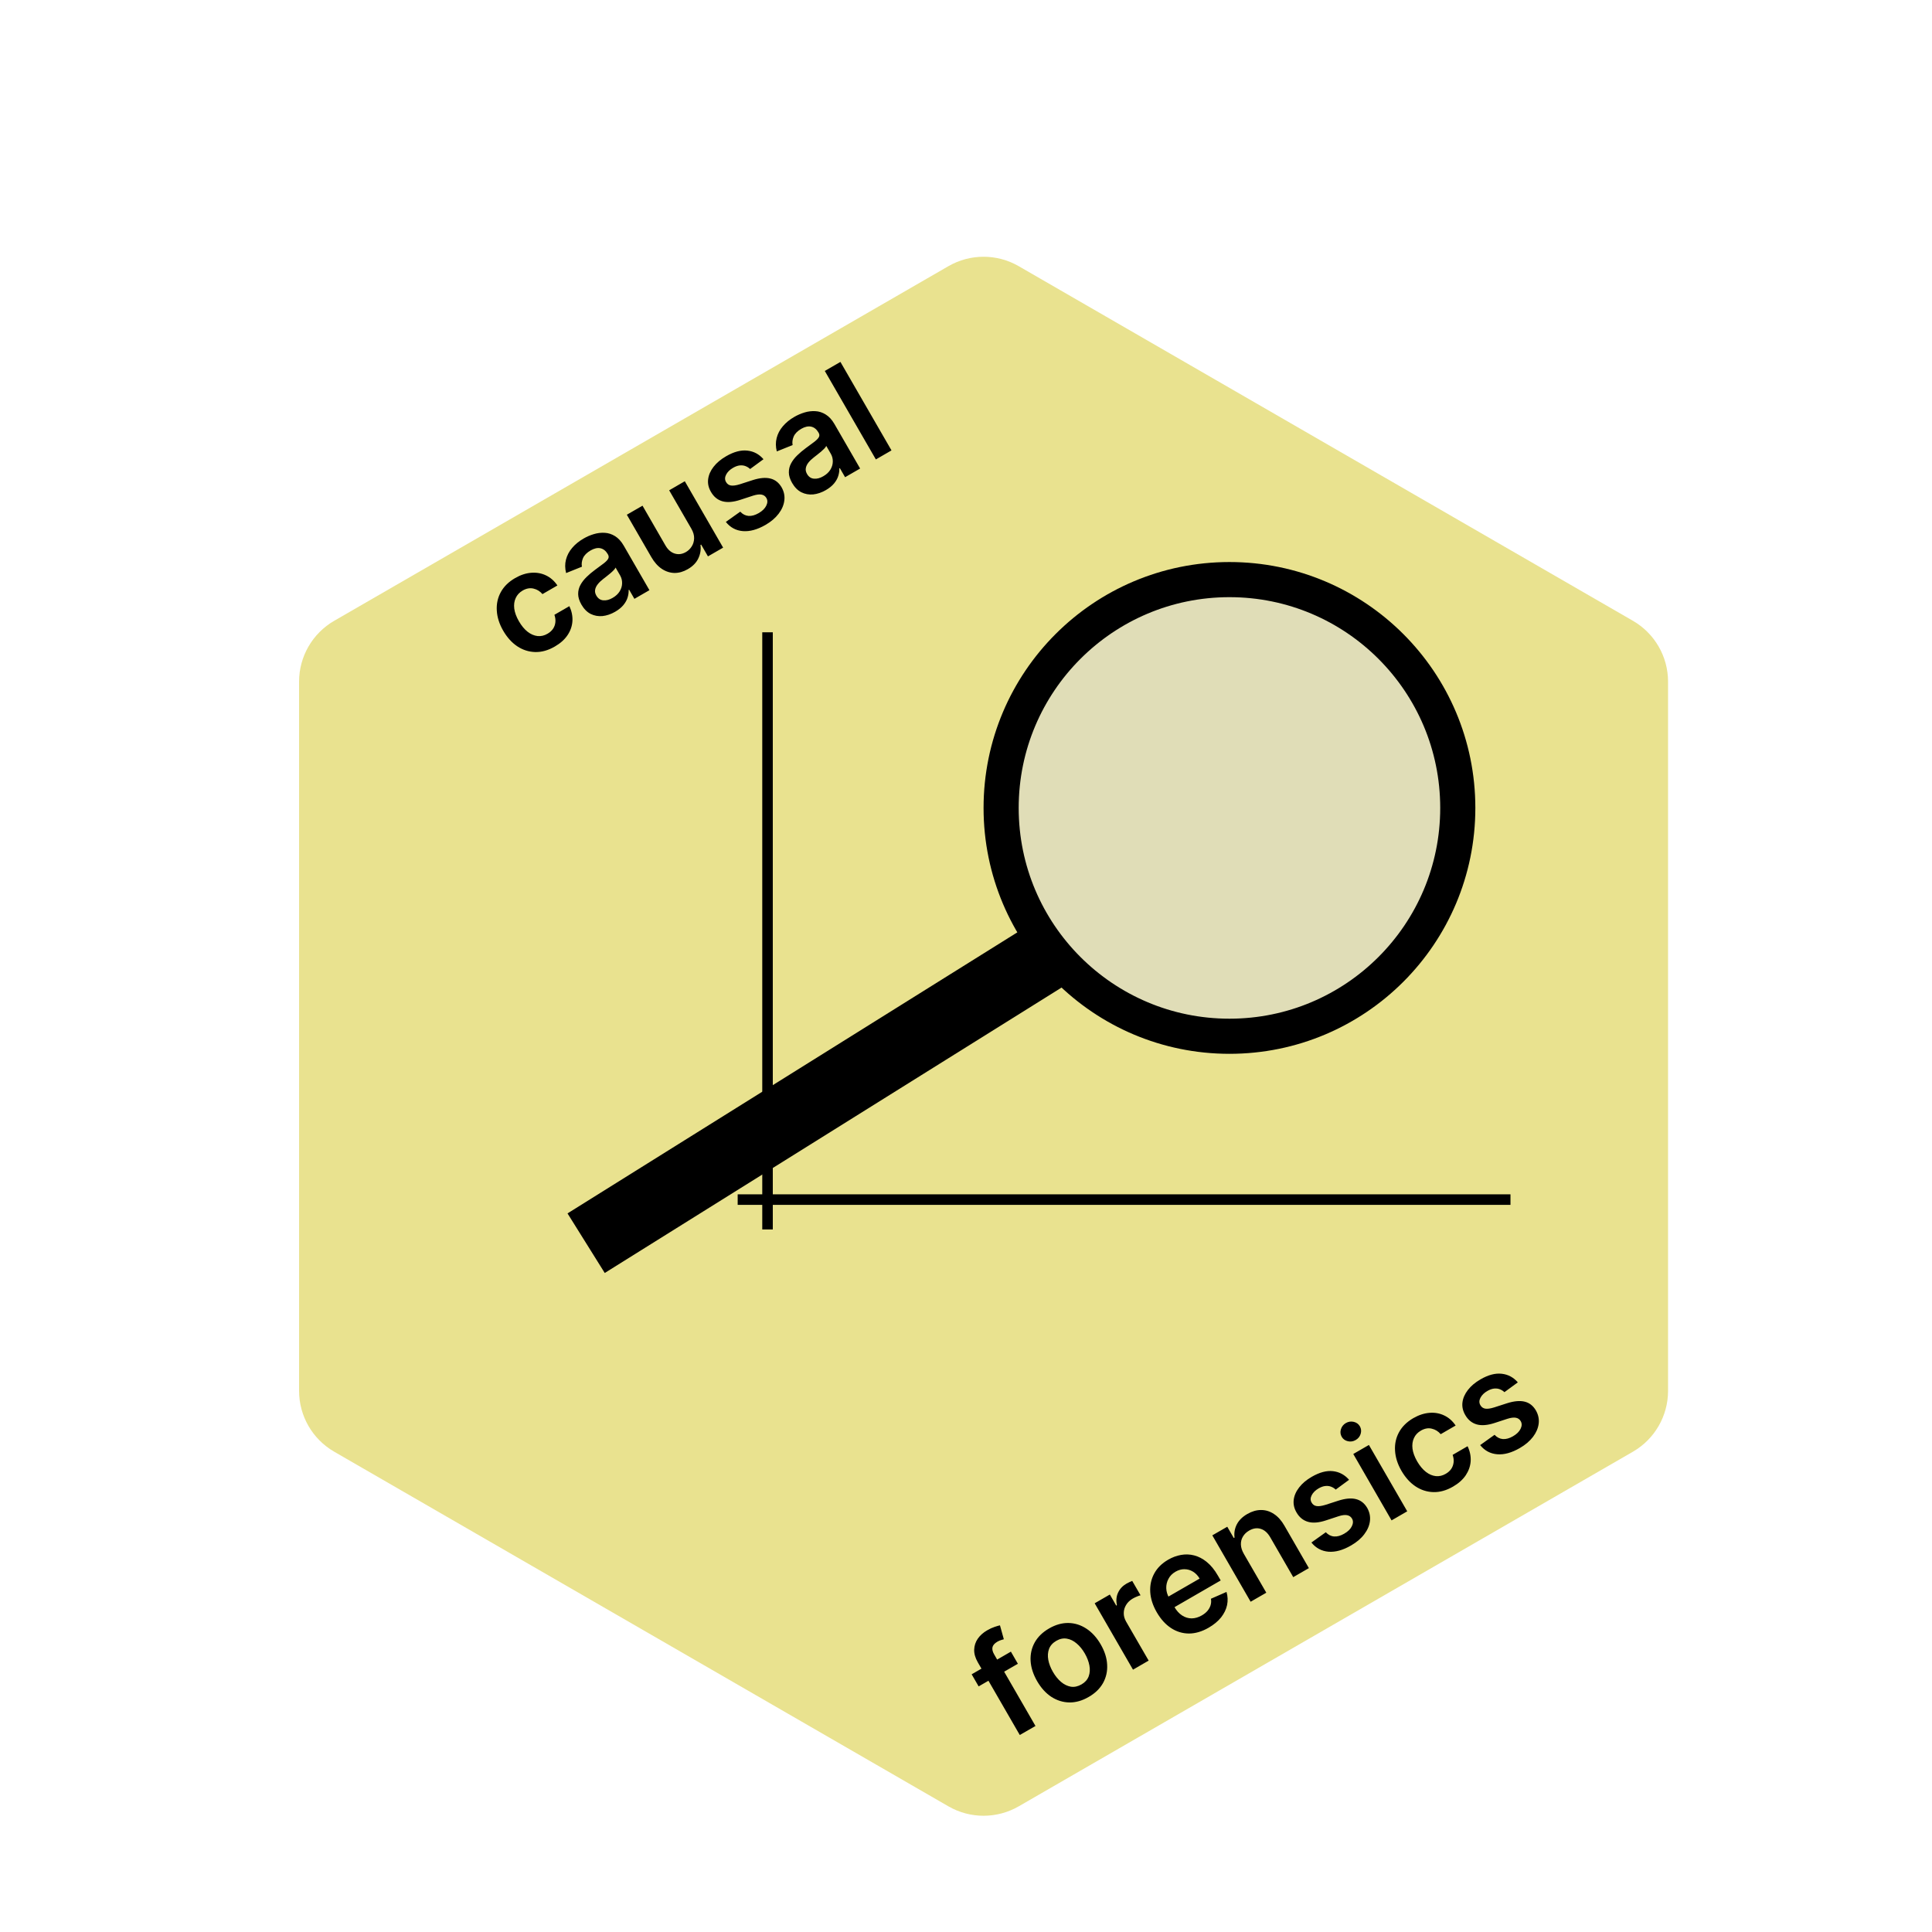 <svg width="55" height="55" viewBox="0 0 55 55" fill="none" xmlns="http://www.w3.org/2000/svg">
<path d="M27 7.577C27.619 7.22 28.381 7.22 29 7.577L46.486 17.673C47.104 18.03 47.486 18.69 47.486 19.405V39.595C47.486 40.31 47.104 40.97 46.486 41.327L29 51.423C28.381 51.78 27.619 51.78 27 51.423L9.514 41.327C8.896 40.97 8.514 40.31 8.514 39.595V19.405C8.514 18.69 8.896 18.03 9.514 17.673L27 7.577Z" fill="#E9E28F"/>
<path d="M28.778 47.019L28.977 47.364L27.86 48.008L27.661 47.664L28.778 47.019ZM29.031 49.392L27.837 47.324C27.764 47.197 27.729 47.076 27.733 46.962C27.737 46.846 27.772 46.742 27.837 46.648C27.903 46.555 27.99 46.477 28.099 46.414C28.176 46.369 28.248 46.336 28.315 46.314C28.382 46.291 28.433 46.277 28.467 46.27L28.577 46.666C28.555 46.671 28.528 46.679 28.496 46.69C28.464 46.7 28.43 46.715 28.394 46.735C28.312 46.783 28.265 46.837 28.253 46.897C28.242 46.956 28.258 47.022 28.301 47.096L29.478 49.135L29.031 49.392ZM30.992 48.309C30.808 48.416 30.624 48.468 30.442 48.465C30.26 48.462 30.089 48.408 29.93 48.306C29.772 48.202 29.637 48.053 29.524 47.858C29.412 47.663 29.35 47.47 29.339 47.281C29.329 47.091 29.368 46.916 29.456 46.757C29.545 46.598 29.681 46.465 29.866 46.358C30.05 46.252 30.234 46.2 30.416 46.203C30.598 46.206 30.768 46.26 30.927 46.364C31.086 46.468 31.222 46.617 31.335 46.812C31.448 47.008 31.509 47.2 31.518 47.389C31.529 47.577 31.49 47.751 31.402 47.911C31.313 48.07 31.177 48.203 30.992 48.309ZM30.789 47.951C30.889 47.893 30.956 47.818 30.992 47.724C31.027 47.629 31.034 47.526 31.013 47.413C30.992 47.3 30.949 47.187 30.883 47.072C30.816 46.956 30.739 46.861 30.651 46.787C30.564 46.712 30.471 46.666 30.371 46.649C30.272 46.632 30.172 46.652 30.072 46.71C29.97 46.769 29.9 46.846 29.864 46.941C29.829 47.036 29.822 47.14 29.843 47.254C29.864 47.366 29.908 47.48 29.975 47.596C30.041 47.711 30.118 47.805 30.205 47.88C30.292 47.954 30.386 47.999 30.485 48.017C30.585 48.032 30.686 48.01 30.789 47.951ZM32.254 47.532L31.163 45.642L31.595 45.393L31.777 45.708L31.797 45.696C31.768 45.567 31.779 45.449 31.828 45.342C31.878 45.233 31.957 45.148 32.065 45.085C32.09 45.071 32.118 45.056 32.15 45.041C32.182 45.025 32.209 45.013 32.232 45.005L32.469 45.415C32.446 45.419 32.413 45.431 32.369 45.449C32.326 45.467 32.285 45.486 32.247 45.508C32.166 45.555 32.103 45.615 32.059 45.688C32.015 45.759 31.992 45.836 31.991 45.919C31.989 46.002 32.012 46.083 32.058 46.164L32.7 47.274L32.254 47.532ZM34.408 46.337C34.218 46.447 34.032 46.502 33.849 46.503C33.666 46.502 33.495 46.451 33.338 46.348C33.18 46.245 33.044 46.094 32.93 45.897C32.817 45.702 32.756 45.51 32.745 45.321C32.734 45.13 32.772 44.955 32.858 44.796C32.944 44.636 33.077 44.504 33.258 44.4C33.374 44.333 33.495 44.288 33.62 44.266C33.746 44.243 33.871 44.247 33.995 44.279C34.12 44.311 34.241 44.373 34.356 44.468C34.471 44.561 34.577 44.69 34.672 44.856L34.751 44.992L33.203 45.887L33.029 45.586L34.151 44.939C34.101 44.854 34.039 44.789 33.965 44.743C33.89 44.697 33.809 44.673 33.721 44.672C33.635 44.67 33.55 44.694 33.464 44.743C33.373 44.796 33.306 44.864 33.263 44.948C33.219 45.031 33.198 45.12 33.201 45.213C33.204 45.306 33.23 45.394 33.277 45.479L33.429 45.741C33.492 45.851 33.567 45.934 33.652 45.989C33.737 46.044 33.828 46.072 33.925 46.072C34.02 46.071 34.117 46.043 34.214 45.987C34.278 45.95 34.332 45.907 34.374 45.858C34.415 45.809 34.445 45.755 34.463 45.697C34.48 45.639 34.484 45.577 34.473 45.513L34.916 45.319C34.953 45.444 34.958 45.569 34.932 45.694C34.906 45.817 34.848 45.934 34.761 46.045C34.672 46.155 34.554 46.253 34.408 46.337ZM35.409 44.234L36.049 45.341L35.603 45.598L34.512 43.708L34.938 43.463L35.123 43.784L35.145 43.771C35.128 43.64 35.149 43.516 35.208 43.399C35.268 43.281 35.368 43.181 35.509 43.1C35.64 43.025 35.769 42.987 35.898 42.987C36.028 42.986 36.15 43.023 36.265 43.099C36.38 43.173 36.481 43.286 36.567 43.437L37.261 44.641L36.816 44.898L36.161 43.763C36.088 43.637 35.999 43.557 35.892 43.524C35.786 43.49 35.675 43.506 35.561 43.572C35.483 43.617 35.423 43.675 35.383 43.744C35.342 43.812 35.323 43.888 35.326 43.972C35.329 44.055 35.357 44.143 35.409 44.234ZM38.405 42.127L38.025 42.406C37.989 42.371 37.947 42.344 37.898 42.325C37.849 42.305 37.794 42.297 37.734 42.303C37.674 42.308 37.609 42.331 37.54 42.37C37.447 42.424 37.381 42.489 37.341 42.566C37.302 42.642 37.301 42.712 37.339 42.775C37.37 42.831 37.416 42.864 37.477 42.874C37.539 42.885 37.624 42.873 37.733 42.84L38.095 42.723C38.296 42.658 38.464 42.642 38.599 42.676C38.735 42.709 38.843 42.793 38.922 42.928C38.989 43.047 39.015 43.172 38.999 43.303C38.983 43.432 38.929 43.558 38.837 43.678C38.745 43.8 38.62 43.905 38.462 43.996C38.231 44.13 38.017 44.189 37.82 44.174C37.623 44.157 37.46 44.07 37.333 43.912L37.743 43.62C37.812 43.693 37.891 43.734 37.98 43.74C38.069 43.747 38.165 43.72 38.267 43.661C38.373 43.6 38.446 43.529 38.484 43.449C38.524 43.368 38.526 43.296 38.489 43.232C38.457 43.178 38.411 43.145 38.348 43.134C38.287 43.122 38.207 43.132 38.11 43.163L37.748 43.282C37.545 43.349 37.374 43.363 37.236 43.323C37.097 43.283 36.988 43.194 36.909 43.056C36.841 42.94 36.815 42.821 36.829 42.699C36.844 42.575 36.896 42.457 36.984 42.344C37.072 42.23 37.191 42.129 37.342 42.042C37.564 41.914 37.765 41.86 37.947 41.881C38.129 41.902 38.282 41.984 38.405 42.127ZM39.615 43.282L38.525 41.392L38.97 41.135L40.061 43.024L39.615 43.282ZM38.593 40.995C38.523 41.035 38.449 41.047 38.371 41.029C38.293 41.011 38.234 40.969 38.196 40.903C38.157 40.835 38.15 40.764 38.173 40.688C38.197 40.611 38.244 40.552 38.314 40.511C38.386 40.47 38.46 40.459 38.538 40.477C38.615 40.495 38.674 40.537 38.713 40.604C38.751 40.671 38.758 40.742 38.735 40.819C38.712 40.895 38.665 40.953 38.593 40.995ZM41.364 42.321C41.175 42.43 40.99 42.482 40.806 42.477C40.624 42.472 40.454 42.418 40.297 42.314C40.14 42.209 40.007 42.061 39.896 41.87C39.785 41.678 39.725 41.487 39.714 41.297C39.702 41.107 39.74 40.932 39.827 40.773C39.915 40.612 40.051 40.478 40.235 40.371C40.389 40.283 40.541 40.233 40.691 40.221C40.843 40.208 40.983 40.233 41.113 40.295C41.242 40.356 41.351 40.451 41.439 40.582L41.014 40.828C40.944 40.746 40.859 40.694 40.759 40.671C40.66 40.646 40.556 40.665 40.449 40.727C40.358 40.78 40.292 40.85 40.252 40.939C40.211 41.028 40.197 41.128 40.211 41.242C40.226 41.354 40.27 41.474 40.343 41.602C40.418 41.73 40.501 41.83 40.592 41.901C40.682 41.971 40.776 42.011 40.873 42.022C40.971 42.032 41.066 42.01 41.158 41.956C41.224 41.918 41.275 41.872 41.313 41.818C41.351 41.762 41.373 41.7 41.381 41.632C41.389 41.564 41.38 41.492 41.354 41.417L41.779 41.171C41.846 41.311 41.875 41.452 41.867 41.595C41.858 41.736 41.811 41.87 41.728 41.996C41.644 42.121 41.522 42.23 41.364 42.321ZM43.209 39.353L42.828 39.632C42.793 39.598 42.751 39.571 42.701 39.551C42.653 39.531 42.598 39.524 42.538 39.529C42.477 39.535 42.413 39.557 42.344 39.597C42.251 39.65 42.185 39.715 42.145 39.792C42.106 39.868 42.105 39.938 42.143 40.002C42.174 40.057 42.22 40.09 42.281 40.101C42.342 40.111 42.428 40.1 42.536 40.066L42.898 39.949C43.099 39.885 43.267 39.869 43.403 39.902C43.539 39.935 43.646 40.019 43.725 40.154C43.793 40.274 43.819 40.399 43.803 40.529C43.786 40.659 43.733 40.784 43.641 40.905C43.548 41.026 43.424 41.132 43.266 41.223C43.035 41.356 42.821 41.416 42.624 41.4C42.427 41.384 42.264 41.297 42.137 41.139L42.547 40.846C42.616 40.92 42.695 40.96 42.784 40.967C42.873 40.973 42.969 40.947 43.071 40.888C43.177 40.827 43.249 40.756 43.288 40.675C43.328 40.595 43.329 40.522 43.292 40.458C43.261 40.404 43.214 40.371 43.152 40.36C43.091 40.349 43.011 40.359 42.913 40.39L42.552 40.508C42.349 40.575 42.178 40.589 42.04 40.55C41.901 40.51 41.792 40.421 41.713 40.283C41.645 40.167 41.618 40.047 41.633 39.925C41.648 39.802 41.7 39.684 41.787 39.571C41.876 39.456 41.995 39.355 42.146 39.268C42.367 39.14 42.569 39.087 42.751 39.108C42.933 39.128 43.086 39.21 43.209 39.353Z" fill="black"/>
<path d="M15.793 18.406C15.605 18.515 15.419 18.567 15.236 18.562C15.053 18.557 14.883 18.503 14.726 18.399C14.569 18.294 14.436 18.146 14.325 17.955C14.214 17.763 14.154 17.572 14.143 17.383C14.131 17.192 14.169 17.017 14.256 16.858C14.344 16.697 14.48 16.563 14.664 16.457C14.818 16.368 14.97 16.318 15.12 16.306C15.272 16.294 15.412 16.318 15.542 16.38C15.671 16.441 15.78 16.536 15.868 16.667L15.443 16.913C15.373 16.831 15.288 16.779 15.188 16.756C15.089 16.732 14.985 16.75 14.878 16.812C14.787 16.865 14.721 16.936 14.681 17.025C14.64 17.113 14.626 17.213 14.64 17.327C14.655 17.439 14.699 17.559 14.773 17.687C14.847 17.815 14.93 17.915 15.021 17.986C15.112 18.056 15.206 18.096 15.303 18.107C15.4 18.117 15.495 18.095 15.587 18.041C15.653 18.003 15.704 17.957 15.742 17.903C15.78 17.847 15.803 17.785 15.81 17.717C15.818 17.649 15.809 17.578 15.783 17.502L16.209 17.256C16.275 17.396 16.304 17.537 16.296 17.68C16.287 17.822 16.241 17.956 16.157 18.081C16.073 18.207 15.951 18.315 15.793 18.406ZM17.513 17.415C17.393 17.484 17.273 17.525 17.152 17.538C17.032 17.549 16.92 17.529 16.815 17.477C16.711 17.424 16.624 17.336 16.552 17.212C16.491 17.105 16.46 17.006 16.459 16.913C16.458 16.821 16.479 16.734 16.523 16.653C16.567 16.572 16.626 16.496 16.699 16.425C16.772 16.354 16.852 16.286 16.938 16.223C17.042 16.148 17.126 16.086 17.189 16.037C17.253 15.987 17.294 15.944 17.314 15.906C17.334 15.867 17.332 15.826 17.307 15.784L17.303 15.776C17.25 15.684 17.181 15.628 17.096 15.608C17.012 15.589 16.918 15.61 16.815 15.669C16.706 15.732 16.633 15.806 16.596 15.89C16.561 15.975 16.551 16.055 16.566 16.133L16.116 16.314C16.082 16.18 16.081 16.053 16.112 15.932C16.143 15.811 16.201 15.699 16.288 15.598C16.374 15.495 16.484 15.406 16.616 15.33C16.707 15.277 16.803 15.236 16.906 15.205C17.009 15.174 17.111 15.162 17.214 15.168C17.317 15.173 17.415 15.205 17.508 15.262C17.602 15.32 17.686 15.411 17.758 15.536L18.488 16.801L18.06 17.048L17.91 16.788L17.896 16.797C17.899 16.865 17.889 16.936 17.866 17.011C17.844 17.084 17.804 17.155 17.746 17.226C17.689 17.295 17.611 17.358 17.513 17.415ZM17.439 17.021C17.529 16.97 17.596 16.907 17.641 16.834C17.686 16.76 17.709 16.683 17.71 16.604C17.712 16.524 17.693 16.449 17.653 16.38L17.524 16.157C17.517 16.176 17.5 16.201 17.472 16.23C17.444 16.259 17.413 16.289 17.376 16.32C17.339 16.351 17.302 16.381 17.265 16.41C17.229 16.439 17.196 16.464 17.169 16.485C17.108 16.532 17.057 16.581 17.017 16.632C16.976 16.683 16.951 16.736 16.942 16.79C16.932 16.844 16.944 16.899 16.977 16.956C17.025 17.038 17.09 17.083 17.174 17.09C17.259 17.098 17.347 17.075 17.439 17.021ZM19.682 15.052L19.05 13.958L19.495 13.7L20.586 15.59L20.154 15.839L19.96 15.503L19.941 15.515C19.959 15.645 19.939 15.772 19.88 15.896C19.822 16.019 19.722 16.122 19.58 16.203C19.456 16.275 19.331 16.311 19.204 16.311C19.078 16.309 18.957 16.271 18.843 16.196C18.728 16.12 18.627 16.007 18.54 15.856L17.845 14.653L18.291 14.396L18.945 15.53C19.015 15.65 19.102 15.726 19.209 15.759C19.315 15.791 19.421 15.777 19.528 15.715C19.594 15.677 19.648 15.625 19.691 15.557C19.734 15.49 19.757 15.413 19.76 15.327C19.763 15.24 19.737 15.148 19.682 15.052ZM21.735 13.073L21.354 13.352C21.319 13.318 21.277 13.291 21.227 13.271C21.178 13.251 21.124 13.244 21.064 13.249C21.003 13.255 20.939 13.277 20.87 13.317C20.777 13.37 20.711 13.435 20.671 13.512C20.632 13.588 20.631 13.658 20.669 13.722C20.7 13.777 20.745 13.81 20.806 13.821C20.868 13.831 20.953 13.82 21.062 13.786L21.424 13.669C21.625 13.604 21.793 13.589 21.928 13.622C22.065 13.655 22.172 13.739 22.251 13.874C22.319 13.993 22.345 14.119 22.328 14.249C22.312 14.379 22.258 14.504 22.166 14.625C22.074 14.746 21.95 14.852 21.792 14.943C21.561 15.076 21.347 15.135 21.15 15.12C20.952 15.104 20.79 15.017 20.663 14.858L21.073 14.566C21.142 14.64 21.221 14.68 21.31 14.687C21.399 14.693 21.494 14.667 21.597 14.608C21.703 14.547 21.775 14.476 21.814 14.395C21.854 14.315 21.855 14.242 21.818 14.178C21.787 14.124 21.74 14.091 21.678 14.08C21.617 14.069 21.537 14.079 21.439 14.11L21.078 14.228C20.875 14.295 20.704 14.309 20.565 14.27C20.426 14.23 20.318 14.141 20.239 14.002C20.171 13.886 20.144 13.767 20.159 13.645C20.174 13.522 20.225 13.403 20.313 13.29C20.401 13.176 20.521 13.075 20.672 12.988C20.893 12.86 21.095 12.807 21.276 12.828C21.459 12.848 21.611 12.93 21.735 13.073ZM23.511 13.952C23.391 14.021 23.271 14.062 23.15 14.075C23.03 14.086 22.918 14.066 22.813 14.014C22.709 13.961 22.622 13.873 22.55 13.749C22.489 13.642 22.457 13.543 22.457 13.45C22.456 13.358 22.477 13.271 22.521 13.19C22.565 13.109 22.623 13.033 22.697 12.962C22.77 12.891 22.85 12.823 22.936 12.76C23.04 12.685 23.124 12.623 23.187 12.574C23.251 12.524 23.292 12.481 23.312 12.443C23.332 12.404 23.33 12.363 23.305 12.321L23.301 12.313C23.247 12.221 23.178 12.165 23.094 12.146C23.01 12.127 22.916 12.147 22.813 12.206C22.704 12.269 22.631 12.343 22.594 12.428C22.559 12.512 22.549 12.592 22.564 12.67L22.114 12.851C22.08 12.717 22.079 12.59 22.11 12.469C22.14 12.348 22.199 12.236 22.286 12.135C22.372 12.033 22.482 11.943 22.614 11.867C22.705 11.815 22.801 11.773 22.904 11.742C23.006 11.711 23.109 11.699 23.212 11.705C23.315 11.71 23.413 11.742 23.506 11.8C23.6 11.857 23.684 11.948 23.756 12.073L24.486 13.338L24.058 13.585L23.908 13.326L23.894 13.334C23.897 13.402 23.887 13.473 23.864 13.548C23.842 13.621 23.802 13.693 23.744 13.763C23.687 13.832 23.609 13.895 23.511 13.952ZM23.437 13.558C23.527 13.507 23.594 13.444 23.639 13.371C23.684 13.297 23.707 13.22 23.708 13.141C23.71 13.061 23.691 12.986 23.651 12.917L23.522 12.694C23.515 12.713 23.497 12.738 23.47 12.767C23.442 12.796 23.41 12.826 23.374 12.857C23.337 12.888 23.3 12.918 23.263 12.947C23.226 12.976 23.194 13.001 23.167 13.022C23.106 13.069 23.055 13.118 23.014 13.169C22.974 13.22 22.949 13.273 22.94 13.327C22.93 13.381 22.942 13.436 22.975 13.494C23.023 13.576 23.088 13.62 23.172 13.627C23.256 13.635 23.345 13.612 23.437 13.558ZM23.925 10.303L25.379 12.822L24.934 13.079L23.48 10.56L23.925 10.303Z" fill="black"/>
<path d="M35 16.5C38.59 16.5 41.5 19.41 41.5 23C41.5 26.59 38.59 29.5 35 29.5C31.41 29.5 28.5 26.59 28.5 23C28.5 19.41 31.41 16.5 35 16.5Z" fill="#D9D9D9" fill-opacity="0.54" stroke="black"/>
<line x1="16.686" y1="35.391" x2="30.255" y2="26.913" stroke="black" stroke-width="2"/>
<line x1="43" y1="34.15" x2="21" y2="34.15" stroke="black" stroke-width="0.3"/>
<line x1="21.85" y1="35" x2="21.85" y2="18" stroke="black" stroke-width="0.3"/>
</svg>
